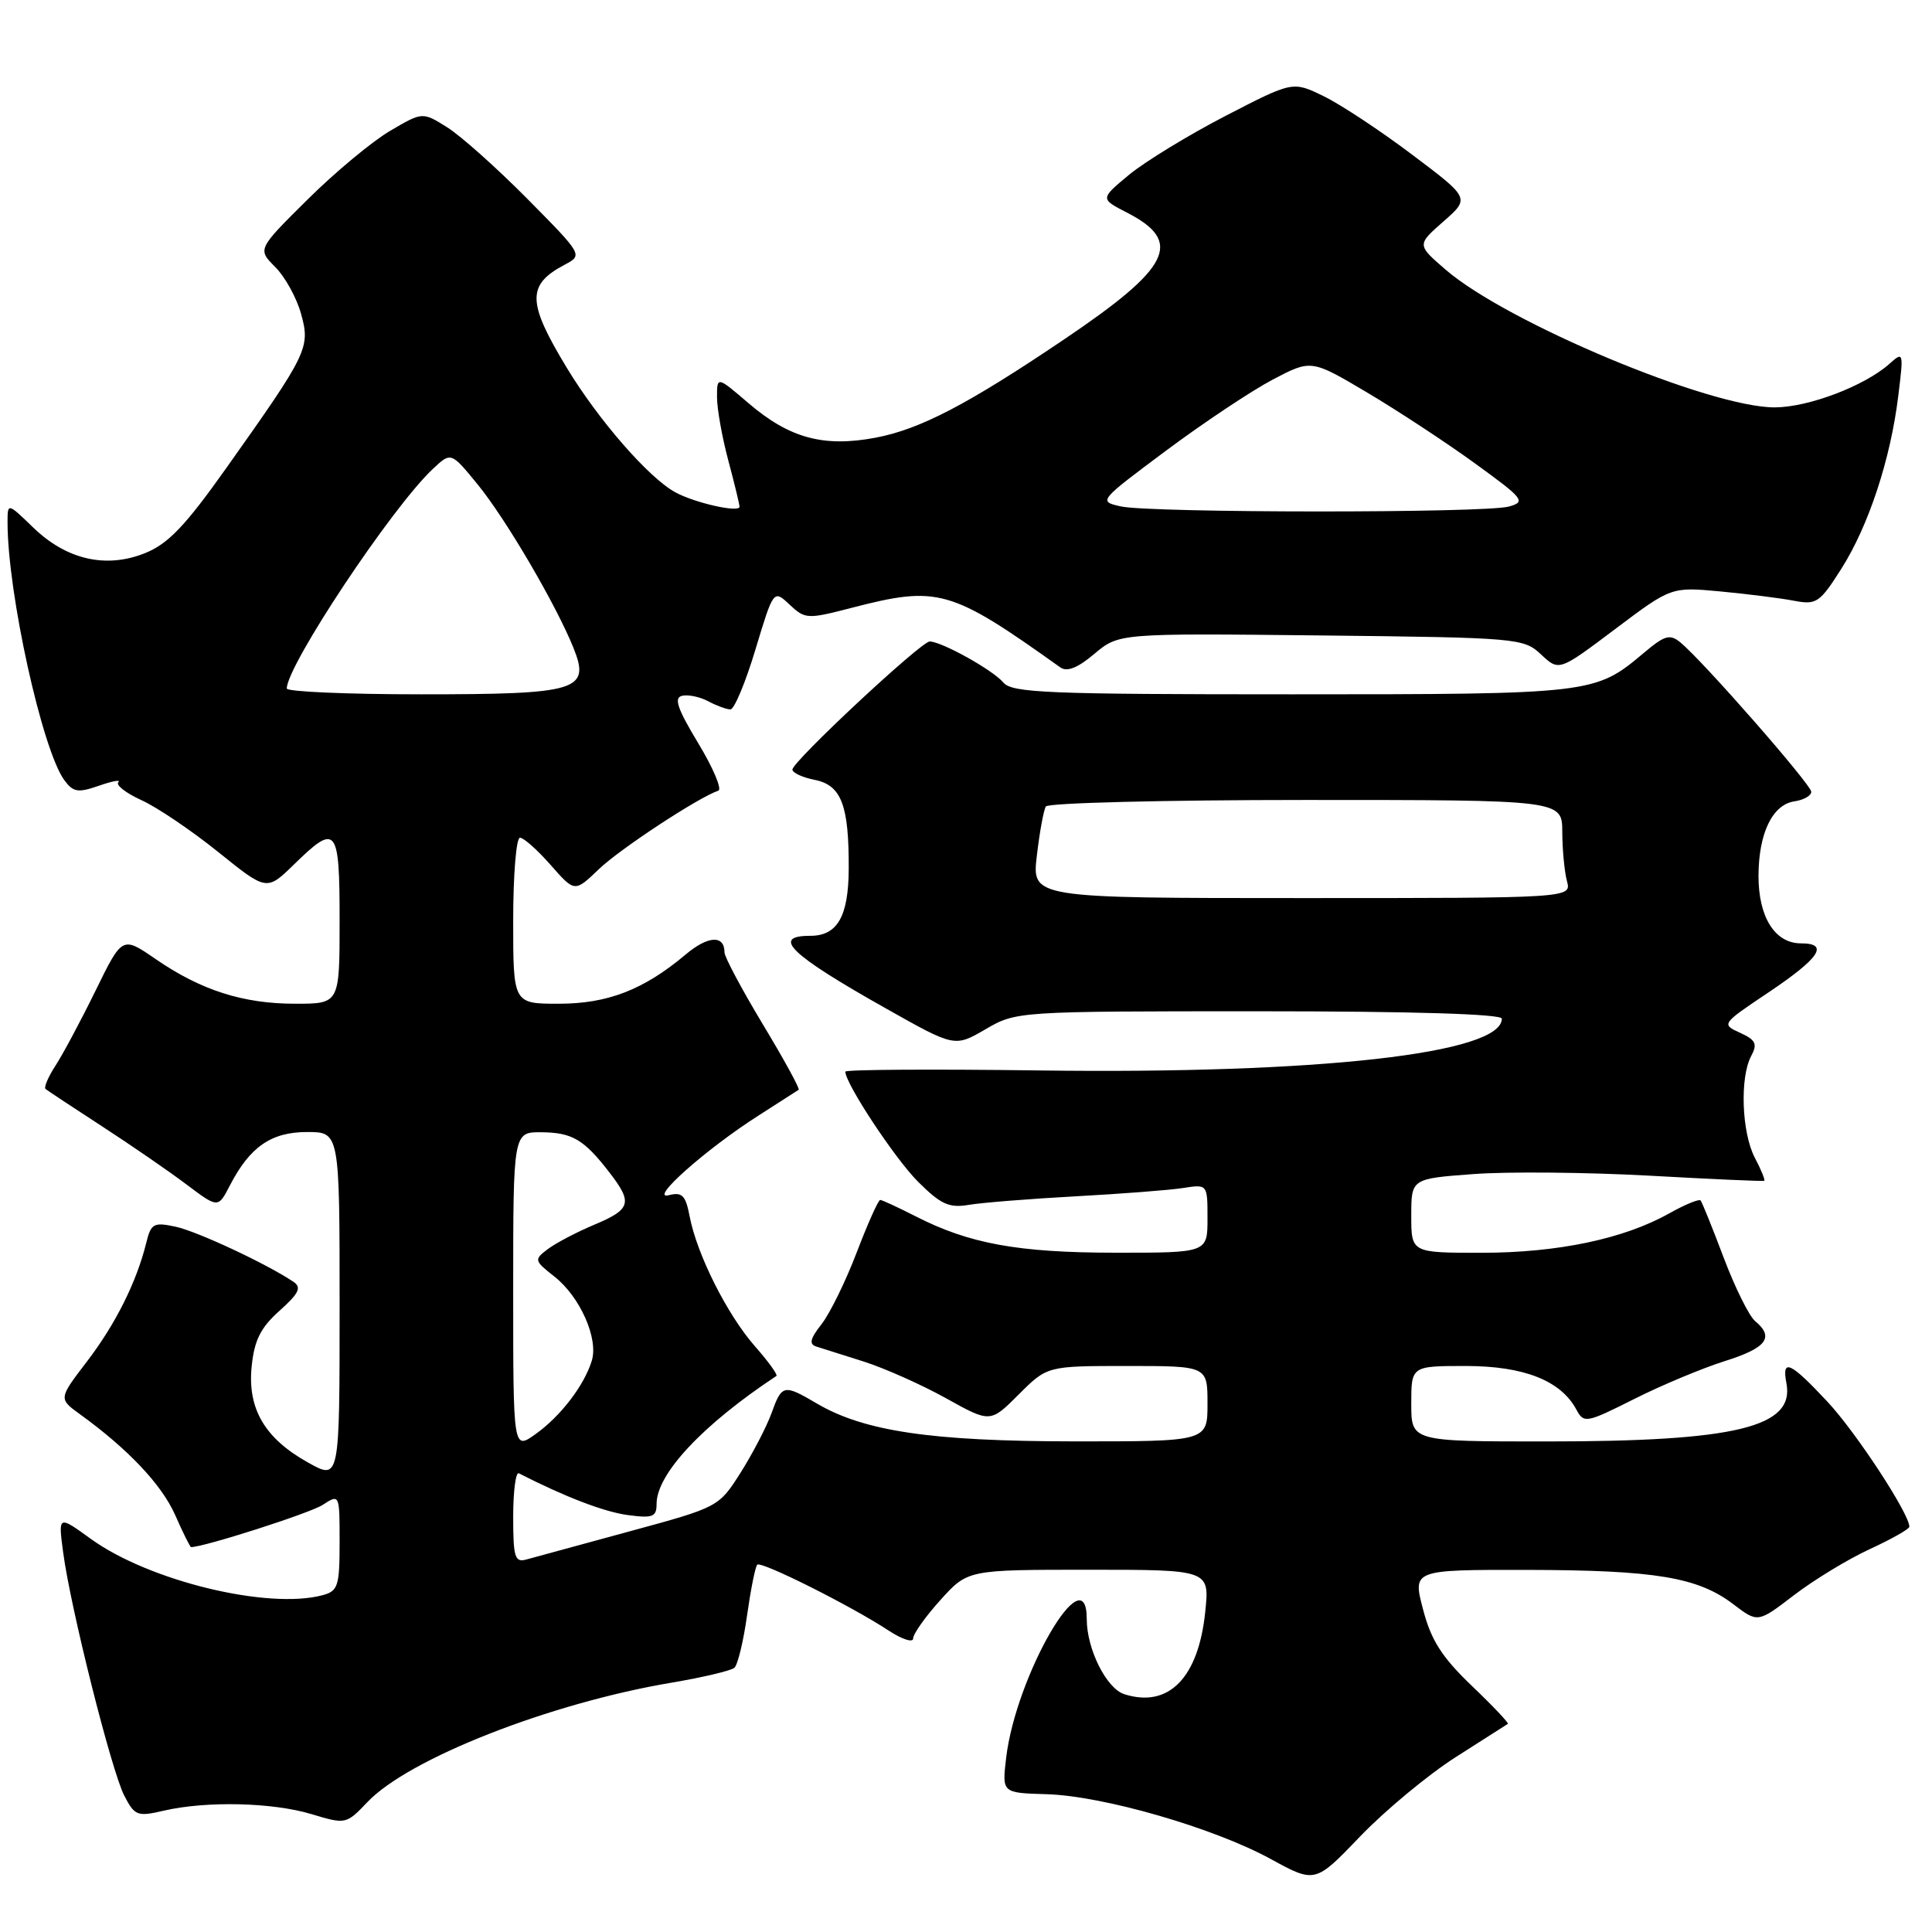 <?xml version="1.0" encoding="UTF-8" standalone="no"?>
<!DOCTYPE svg PUBLIC "-//W3C//DTD SVG 1.1//EN" "http://www.w3.org/Graphics/SVG/1.1/DTD/svg11.dtd" >
<svg xmlns="http://www.w3.org/2000/svg" xmlns:xlink="http://www.w3.org/1999/xlink" version="1.1" viewBox="0 0 256 256">
 <g >
 <path fill="currentColor"
d=" M 192.87 232.84 C 196.52 230.51 199.63 228.52 199.80 228.42 C 199.96 228.32 197.81 226.04 195.01 223.37 C 191.05 219.57 189.63 217.35 188.56 213.25 C 187.18 208.00 187.18 208.00 202.34 208.02 C 219.35 208.05 224.99 208.99 229.69 212.58 C 232.92 215.04 232.92 215.04 237.71 211.37 C 240.35 209.35 244.86 206.60 247.75 205.27 C 250.64 203.94 253.00 202.60 253.00 202.30 C 253.00 200.58 245.95 189.81 242.16 185.75 C 237.21 180.45 236.07 179.93 236.71 183.28 C 237.83 189.11 230.04 191.00 204.86 191.00 C 187.00 191.00 187.00 191.00 187.00 186.00 C 187.00 181.00 187.00 181.00 194.25 181.00 C 201.95 181.01 206.83 182.94 208.89 186.80 C 209.87 188.62 210.20 188.56 216.51 185.39 C 220.13 183.56 225.55 181.30 228.55 180.35 C 234.09 178.61 235.15 177.20 232.56 175.05 C 231.77 174.39 229.90 170.62 228.41 166.68 C 226.92 162.73 225.54 159.31 225.34 159.07 C 225.14 158.84 223.26 159.61 221.16 160.79 C 215.16 164.16 206.39 166.00 196.29 166.00 C 187.00 166.00 187.00 166.00 187.00 161.09 C 187.00 156.18 187.00 156.18 195.25 155.57 C 199.79 155.23 210.25 155.33 218.50 155.78 C 226.75 156.24 233.62 156.55 233.77 156.46 C 233.92 156.37 233.36 154.99 232.52 153.40 C 230.78 150.06 230.52 142.77 232.04 139.93 C 232.90 138.32 232.65 137.80 230.57 136.85 C 228.08 135.72 228.11 135.67 234.20 131.59 C 241.12 126.96 242.44 125.00 238.64 125.00 C 235.18 125.00 233.00 121.52 233.01 116.03 C 233.03 110.39 234.87 106.60 237.78 106.18 C 239.00 106.00 240.00 105.44 240.00 104.92 C 240.00 103.97 225.70 87.64 222.68 85.14 C 221.26 83.97 220.59 84.17 217.77 86.55 C 211.36 91.95 210.96 92.00 171.15 92.00 C 138.80 92.00 134.08 91.81 132.94 90.43 C 131.59 88.80 124.76 85.00 123.19 85.00 C 122.05 85.00 105.00 100.91 105.00 101.97 C 105.00 102.40 106.34 103.02 107.97 103.34 C 111.49 104.05 112.50 106.70 112.46 115.14 C 112.43 121.43 110.96 124.00 107.38 124.00 C 102.12 124.00 104.68 126.47 117.40 133.63 C 126.50 138.76 126.50 138.76 130.59 136.38 C 134.66 134.01 134.79 134.00 166.84 134.00 C 187.11 134.00 199.00 134.36 199.00 134.98 C 199.00 139.61 174.67 142.33 137.75 141.84 C 123.59 141.65 112.00 141.72 112.01 142.00 C 112.04 143.62 118.57 153.50 121.62 156.56 C 124.66 159.59 125.75 160.09 128.37 159.65 C 130.09 159.36 136.45 158.85 142.50 158.52 C 148.55 158.19 154.96 157.70 156.75 157.42 C 160.00 156.91 160.00 156.91 160.00 161.45 C 160.00 166.00 160.00 166.00 147.75 165.99 C 134.87 165.98 128.42 164.80 121.29 161.15 C 118.97 159.97 116.88 159.00 116.63 159.00 C 116.38 159.00 114.98 162.13 113.52 165.95 C 112.06 169.78 109.96 174.05 108.86 175.46 C 107.34 177.39 107.17 178.11 108.18 178.43 C 108.90 178.66 111.75 179.56 114.50 180.43 C 117.25 181.31 122.14 183.49 125.36 185.28 C 131.22 188.54 131.22 188.54 134.99 184.77 C 138.76 181.00 138.76 181.00 149.38 181.00 C 160.00 181.00 160.00 181.00 160.00 186.00 C 160.00 191.00 160.00 191.00 142.25 190.99 C 123.37 190.97 114.47 189.65 108.20 185.95 C 103.84 183.39 103.60 183.44 102.22 187.28 C 101.56 189.09 99.72 192.62 98.13 195.14 C 95.23 199.70 95.21 199.71 83.36 202.93 C 76.84 204.70 70.71 206.37 69.75 206.64 C 68.22 207.07 68.00 206.36 68.00 200.98 C 68.00 197.60 68.34 195.01 68.75 195.22 C 74.80 198.32 80.04 200.33 83.16 200.75 C 86.50 201.20 87.00 201.00 87.00 199.28 C 87.00 195.30 93.11 188.78 102.88 182.32 C 103.09 182.18 101.80 180.39 100.00 178.35 C 96.35 174.18 92.34 166.21 91.38 161.17 C 90.85 158.39 90.39 157.92 88.62 158.37 C 85.89 159.06 93.53 152.27 100.50 147.82 C 103.25 146.06 105.65 144.52 105.83 144.40 C 106.01 144.27 103.88 140.37 101.08 135.73 C 98.29 131.09 96.00 126.80 96.00 126.20 C 96.00 123.86 93.81 123.98 90.85 126.48 C 85.30 131.15 80.52 133.00 74.04 133.00 C 68.00 133.00 68.00 133.00 68.00 122.00 C 68.00 115.95 68.40 111.00 68.90 111.00 C 69.39 111.00 71.22 112.63 72.97 114.62 C 76.15 118.24 76.15 118.24 79.33 115.19 C 82.11 112.51 92.55 105.65 95.18 104.77 C 95.70 104.60 94.51 101.77 92.52 98.48 C 89.73 93.85 89.25 92.43 90.41 92.19 C 91.22 92.01 92.79 92.35 93.88 92.94 C 94.97 93.52 96.28 94.00 96.79 94.00 C 97.29 94.00 98.79 90.43 100.10 86.06 C 102.50 78.12 102.50 78.12 104.63 80.12 C 106.67 82.04 106.99 82.06 112.77 80.56 C 124.30 77.57 125.92 78.03 140.49 88.43 C 141.38 89.07 142.80 88.51 145.02 86.63 C 148.26 83.91 148.26 83.91 175.05 84.20 C 201.17 84.49 201.90 84.56 204.21 86.73 C 206.58 88.95 206.58 88.95 214.01 83.36 C 221.45 77.76 221.45 77.76 227.97 78.37 C 231.56 78.71 235.94 79.26 237.70 79.60 C 240.69 80.17 241.12 79.88 243.99 75.36 C 247.60 69.67 250.51 60.85 251.53 52.46 C 252.25 46.65 252.22 46.54 250.37 48.20 C 247.07 51.14 239.66 53.96 235.18 53.98 C 226.62 54.02 199.67 42.75 191.55 35.73 C 187.74 32.44 187.74 32.44 191.26 29.35 C 194.78 26.26 194.78 26.26 187.14 20.51 C 182.94 17.34 177.66 13.85 175.40 12.75 C 171.30 10.75 171.30 10.75 162.40 15.35 C 157.51 17.88 151.76 21.39 149.63 23.14 C 145.77 26.34 145.77 26.34 149.31 28.16 C 156.84 32.02 155.16 35.42 141.00 44.97 C 128.23 53.59 121.93 56.87 116.05 57.99 C 109.15 59.30 104.61 58.07 99.20 53.44 C 95.00 49.84 95.00 49.84 95.01 52.67 C 95.02 54.23 95.69 57.98 96.50 61.00 C 97.31 64.03 97.98 66.79 97.99 67.14 C 98.00 67.98 92.05 66.64 89.48 65.23 C 85.96 63.31 79.30 55.67 75.10 48.73 C 69.82 40.01 69.78 37.73 74.87 35.05 C 77.23 33.80 77.20 33.75 69.87 26.34 C 65.82 22.25 61.03 17.98 59.24 16.86 C 55.98 14.82 55.98 14.82 51.69 17.34 C 49.33 18.72 44.41 22.81 40.76 26.43 C 34.11 33.02 34.11 33.02 36.47 35.38 C 37.77 36.68 39.31 39.47 39.89 41.58 C 41.14 46.07 40.80 46.77 30.02 61.97 C 24.54 69.70 22.28 72.07 19.20 73.30 C 14.03 75.37 8.79 74.16 4.38 69.88 C 1.00 66.61 1.00 66.61 1.00 69.23 C 1.00 78.55 5.59 99.37 8.52 103.37 C 9.70 104.98 10.33 105.08 13.12 104.11 C 14.90 103.49 16.05 103.28 15.68 103.65 C 15.31 104.02 16.69 105.09 18.75 106.03 C 20.81 106.96 25.39 110.06 28.92 112.90 C 35.34 118.07 35.34 118.07 38.96 114.54 C 44.60 109.03 45.00 109.53 45.00 122.00 C 45.00 133.00 45.00 133.00 39.13 133.00 C 32.20 133.00 26.63 131.22 20.59 127.06 C 16.20 124.04 16.20 124.04 12.66 131.27 C 10.71 135.25 8.32 139.72 7.35 141.21 C 6.38 142.70 5.79 144.09 6.04 144.30 C 6.29 144.51 9.65 146.73 13.50 149.23 C 17.35 151.73 22.39 155.20 24.70 156.94 C 28.90 160.10 28.90 160.10 30.46 157.08 C 33.11 151.96 35.93 150.00 40.69 150.00 C 45.00 150.00 45.00 150.00 45.00 173.06 C 45.00 196.13 45.00 196.13 40.85 193.81 C 35.08 190.61 32.77 186.66 33.35 181.03 C 33.70 177.58 34.54 175.91 37.04 173.68 C 39.61 171.38 39.99 170.59 38.89 169.85 C 35.35 167.47 26.18 163.18 23.29 162.55 C 20.36 161.92 20.01 162.11 19.38 164.68 C 18.10 169.87 15.31 175.46 11.51 180.42 C 7.75 185.34 7.75 185.34 10.63 187.42 C 16.97 192.01 21.42 196.71 23.21 200.75 C 24.24 203.09 25.19 205.00 25.32 205.00 C 27.03 205.00 41.08 200.50 42.75 199.41 C 45.00 197.95 45.00 197.95 45.00 204.36 C 45.00 210.16 44.79 210.82 42.75 211.37 C 35.50 213.31 19.72 209.48 12.02 203.90 C 7.71 200.78 7.71 200.78 8.37 205.71 C 9.34 213.05 14.77 234.66 16.47 237.94 C 17.85 240.61 18.20 240.74 21.72 239.92 C 27.35 238.62 36.09 238.82 41.27 240.38 C 45.81 241.75 45.88 241.73 48.68 238.79 C 54.14 233.03 72.88 225.67 89.00 222.96 C 93.12 222.26 96.86 221.38 97.31 220.99 C 97.75 220.61 98.51 217.48 98.99 214.04 C 99.48 210.60 100.08 207.58 100.34 207.33 C 100.85 206.81 112.80 212.80 117.75 216.06 C 119.54 217.23 121.00 217.70 121.00 217.10 C 121.00 216.50 122.63 214.20 124.62 212.00 C 128.23 208.00 128.23 208.00 144.26 208.00 C 160.28 208.00 160.28 208.00 159.70 213.58 C 158.80 222.33 154.85 226.36 148.98 224.49 C 146.61 223.74 144.00 218.52 144.00 214.53 C 144.00 205.84 134.62 222.00 133.32 232.92 C 132.77 237.57 132.77 237.57 138.64 237.74 C 146.14 237.95 160.81 242.19 168.38 246.33 C 174.27 249.55 174.27 249.55 180.25 243.31 C 183.55 239.88 189.23 235.17 192.87 232.84 Z  M 68.00 171.07 C 68.00 150.00 68.00 150.00 71.75 150.03 C 75.83 150.07 77.38 150.98 80.77 155.38 C 83.86 159.38 83.61 160.24 78.75 162.28 C 76.41 163.26 73.64 164.72 72.59 165.51 C 70.74 166.91 70.77 167.03 73.46 169.15 C 76.86 171.82 79.33 177.38 78.41 180.32 C 77.40 183.60 74.27 187.67 70.96 190.03 C 68.00 192.14 68.00 192.14 68.00 171.07 Z  M 137.39 113.36 C 137.75 110.27 138.29 107.34 138.58 106.86 C 138.88 106.39 154.39 106.00 173.06 106.00 C 207.00 106.00 207.00 106.00 207.01 110.25 C 207.02 112.59 207.30 115.51 207.63 116.75 C 208.23 119.00 208.23 119.00 172.48 119.00 C 136.72 119.00 136.72 119.00 137.39 113.36 Z  M 38.00 91.23 C 38.00 88.18 51.93 67.23 57.33 62.16 C 59.76 59.87 59.76 59.87 63.29 64.19 C 67.01 68.73 73.71 80.17 76.00 85.88 C 78.25 91.50 76.59 92.00 55.81 92.00 C 46.01 92.00 38.00 91.65 38.00 91.23 Z  M 148.50 67.10 C 145.52 66.43 145.57 66.38 154.50 59.72 C 159.45 56.03 165.80 51.80 168.62 50.31 C 173.74 47.62 173.74 47.62 181.12 51.99 C 185.18 54.40 191.62 58.63 195.44 61.40 C 201.92 66.10 202.22 66.48 199.94 67.12 C 196.80 68.00 152.46 67.98 148.50 67.10 Z "/>
</g>
</svg>